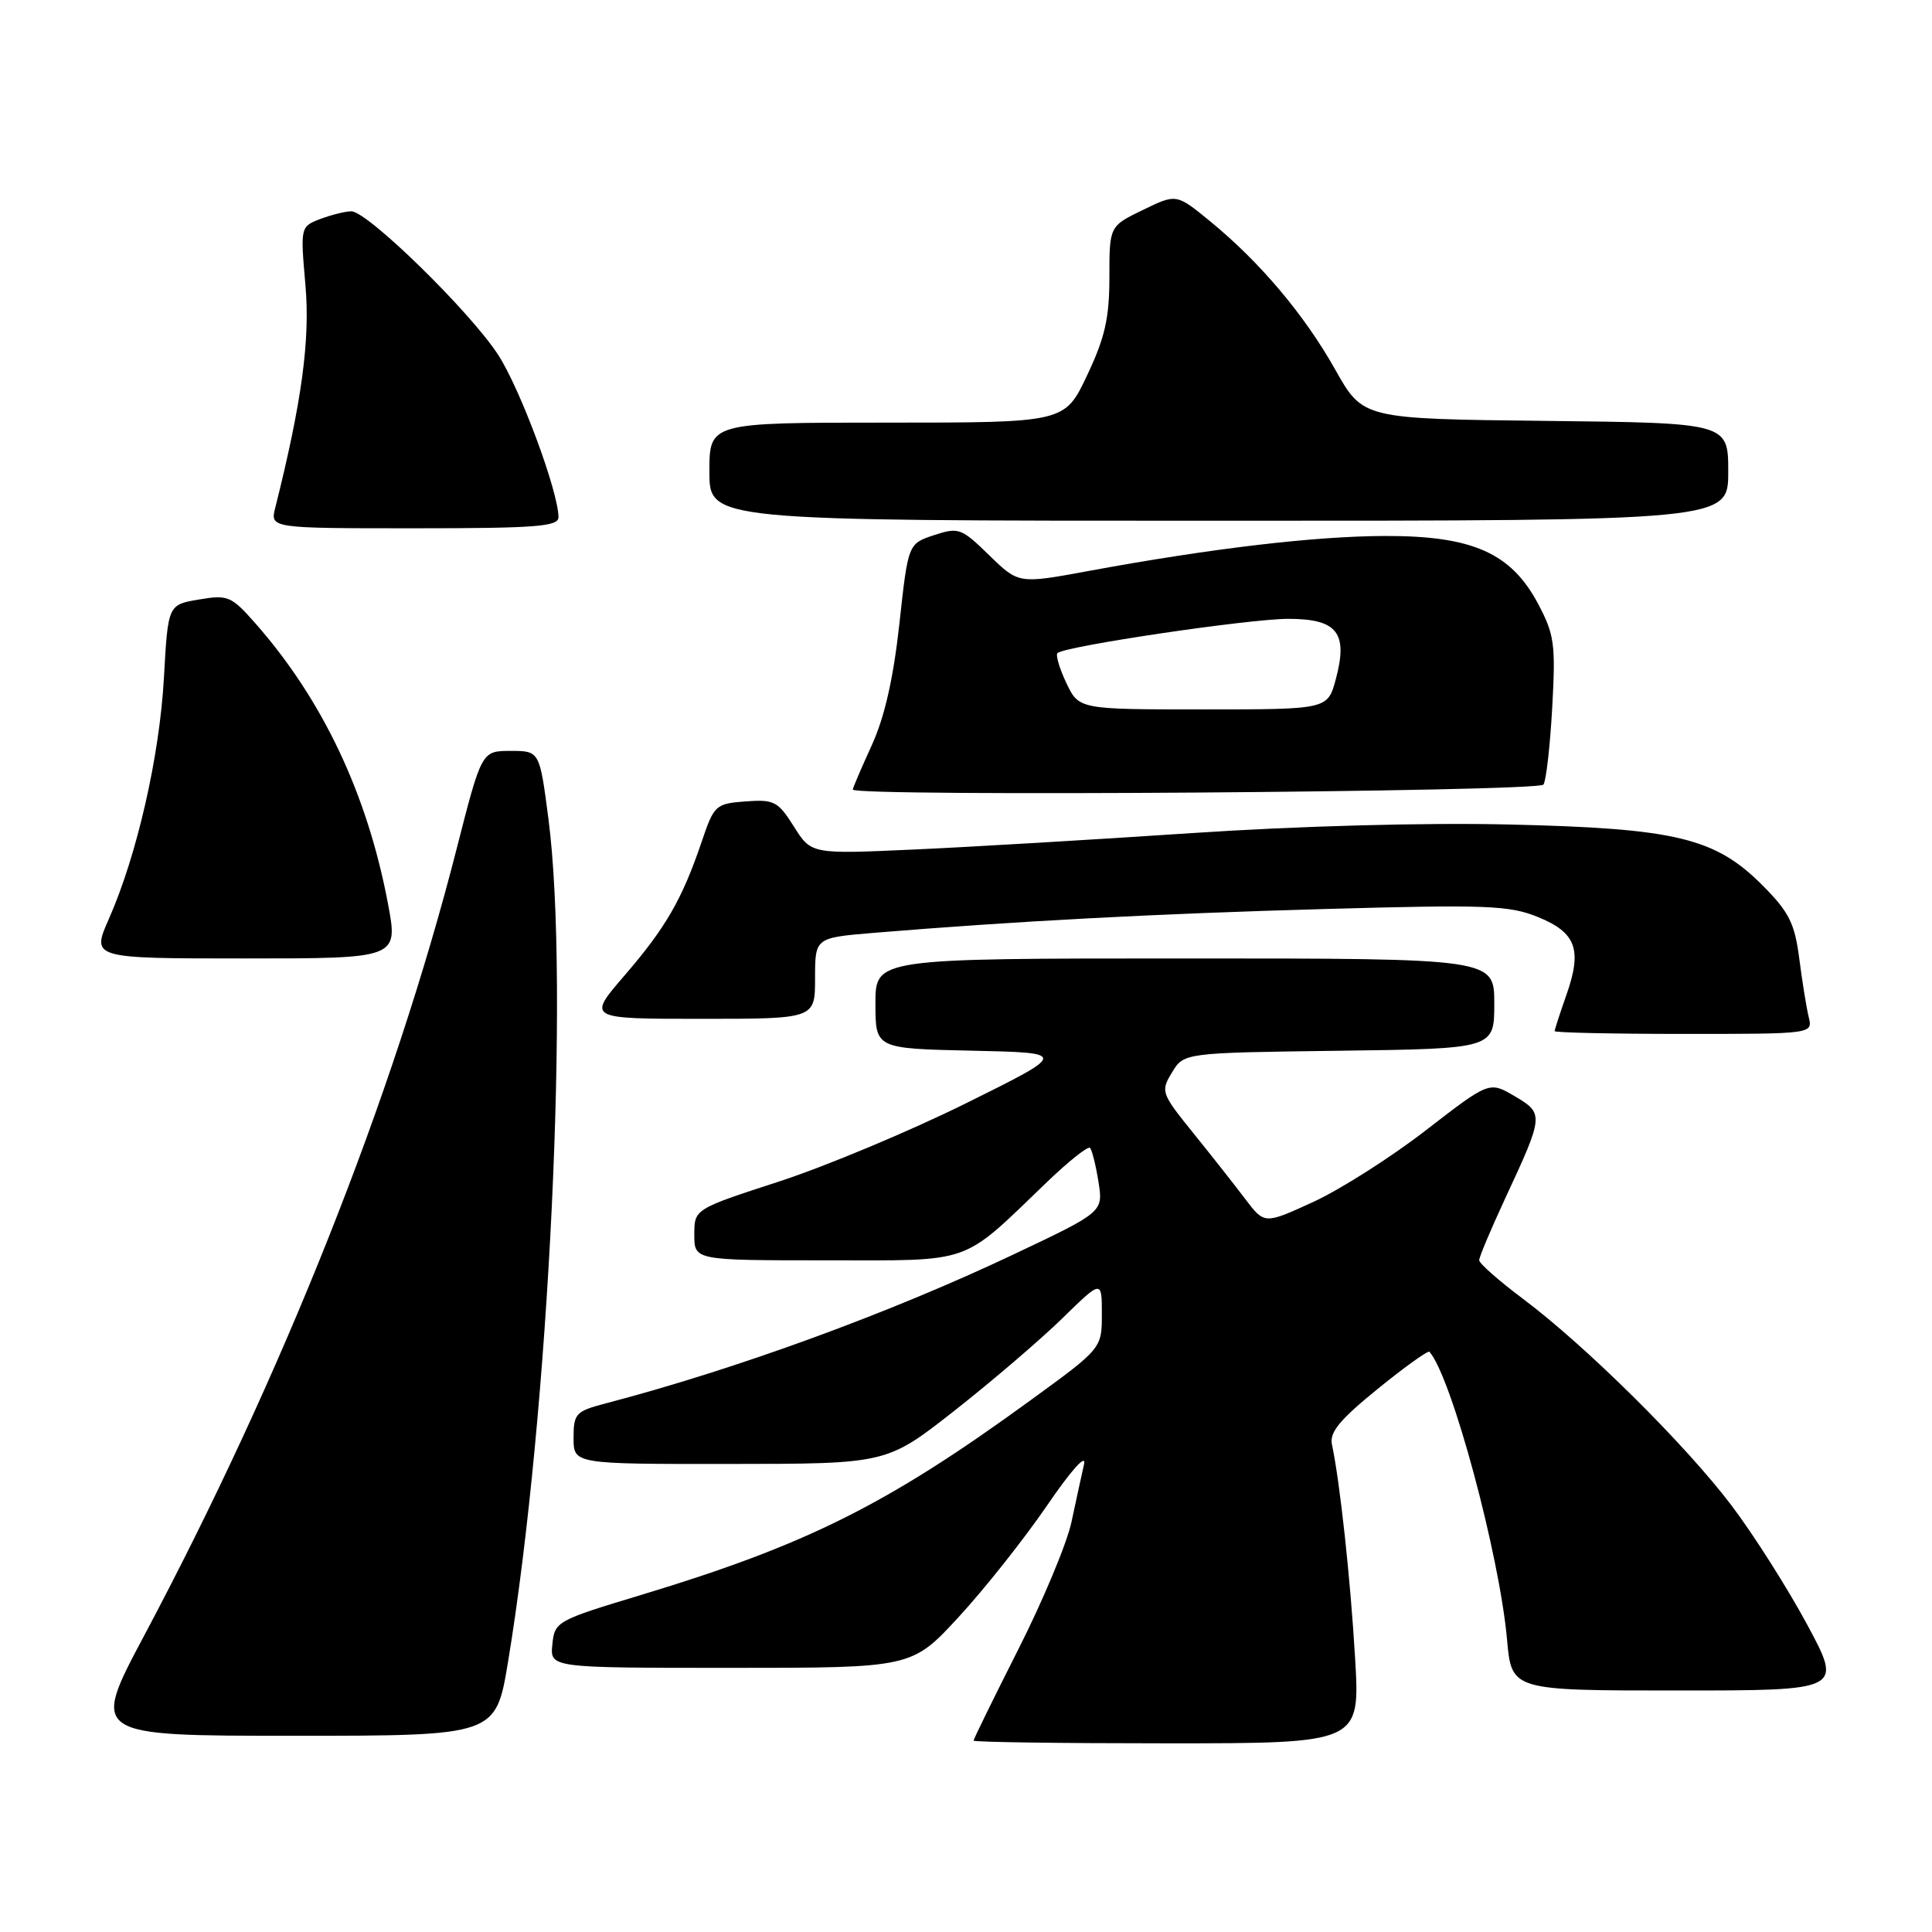 <?xml version="1.0" encoding="UTF-8" standalone="no"?>
<!DOCTYPE svg PUBLIC "-//W3C//DTD SVG 1.1//EN" "http://www.w3.org/Graphics/SVG/1.1/DTD/svg11.dtd" >
<svg xmlns="http://www.w3.org/2000/svg" xmlns:xlink="http://www.w3.org/1999/xlink" version="1.1" viewBox="0 0 256 256">
 <g >
 <path fill="currentColor"
d=" M 179.56 219.75 C 178.95 209.31 177.55 196.35 176.49 191.41 C 176.14 189.79 177.52 188.12 182.56 184.03 C 186.14 181.12 189.23 178.91 189.41 179.12 C 192.34 182.43 198.68 205.97 199.69 217.25 C 200.29 224.00 200.29 224.00 222.23 224.00 C 244.16 224.00 244.16 224.00 239.45 215.25 C 236.86 210.44 232.36 203.35 229.45 199.50 C 223.35 191.43 210.09 178.30 201.75 172.06 C 198.59 169.69 196.00 167.41 196.00 166.98 C 196.00 166.56 197.54 162.90 199.42 158.85 C 204.58 147.76 204.60 147.55 200.70 145.25 C 197.34 143.27 197.34 143.27 188.92 149.78 C 184.29 153.36 177.59 157.62 174.02 159.26 C 167.55 162.23 167.55 162.23 165.02 158.90 C 163.64 157.07 160.53 153.12 158.11 150.13 C 153.85 144.85 153.77 144.61 155.30 142.10 C 156.87 139.50 156.87 139.50 177.44 139.23 C 198.00 138.96 198.00 138.96 198.00 132.98 C 198.00 127.00 198.00 127.00 157.00 127.00 C 116.00 127.00 116.00 127.00 116.00 132.97 C 116.00 138.94 116.00 138.94 128.75 139.22 C 141.50 139.50 141.50 139.50 128.00 146.19 C 120.58 149.87 109.44 154.53 103.25 156.55 C 92.00 160.21 92.00 160.21 92.00 163.60 C 92.00 167.00 92.00 167.00 109.42 167.00 C 129.18 167.00 127.20 167.70 138.73 156.63 C 141.60 153.87 144.17 151.83 144.43 152.10 C 144.69 152.36 145.20 154.38 145.55 156.58 C 146.19 160.59 146.19 160.59 134.34 166.20 C 117.88 174.00 97.64 181.40 80.25 185.96 C 76.28 187.00 76.00 187.31 76.00 190.54 C 76.00 194.00 76.00 194.00 96.75 193.98 C 117.50 193.97 117.50 193.97 126.50 186.90 C 131.45 183.01 137.86 177.52 140.75 174.70 C 146.00 169.57 146.00 169.57 146.00 174.12 C 146.00 178.67 146.00 178.67 136.50 185.58 C 117.56 199.37 106.89 204.70 84.98 211.33 C 73.74 214.72 73.49 214.86 73.19 217.90 C 72.87 221.00 72.87 221.00 96.85 221.00 C 120.82 221.00 120.82 221.00 127.04 214.25 C 130.46 210.54 135.72 203.90 138.73 199.50 C 141.94 194.80 143.97 192.54 143.64 194.02 C 143.33 195.40 142.58 198.84 141.98 201.66 C 141.38 204.48 138.21 212.07 134.94 218.53 C 131.67 225.00 129.00 230.45 129.00 230.64 C 129.00 230.84 140.52 231.00 154.61 231.00 C 180.22 231.00 180.22 231.00 179.56 219.75 Z  M 67.31 220.25 C 72.77 187.26 75.51 130.25 72.67 108.50 C 71.50 99.50 71.50 99.50 67.66 99.50 C 63.82 99.50 63.82 99.50 60.50 112.50 C 52.13 145.27 37.44 182.25 19.09 216.75 C 12.04 230.00 12.04 230.00 38.87 230.00 C 65.69 230.00 65.69 230.00 67.31 220.25 Z  M 239.66 134.75 C 239.36 133.51 238.80 130.03 238.41 127.00 C 237.81 122.36 237.06 120.85 233.59 117.36 C 227.28 111.01 222.11 109.76 199.92 109.25 C 188.77 108.99 171.99 109.45 157.92 110.39 C 145.04 111.25 128.43 112.24 121.00 112.57 C 107.50 113.18 107.50 113.18 105.20 109.53 C 103.09 106.18 102.58 105.91 98.79 106.19 C 94.82 106.49 94.62 106.67 92.97 111.55 C 90.39 119.15 88.22 122.92 82.76 129.25 C 77.80 135.00 77.80 135.00 92.90 135.00 C 108.00 135.00 108.00 135.00 108.00 129.63 C 108.00 124.26 108.00 124.26 115.75 123.61 C 134.38 122.07 153.14 121.07 175.50 120.45 C 196.90 119.85 199.96 119.96 203.76 121.50 C 208.86 123.57 209.68 125.82 207.54 131.88 C 206.70 134.28 206.00 136.42 206.00 136.63 C 206.00 136.83 213.70 137.00 223.11 137.00 C 240.22 137.00 240.22 137.00 239.66 134.75 Z  M 51.41 119.75 C 48.68 105.26 42.77 92.75 33.86 82.62 C 30.64 78.97 30.21 78.79 26.35 79.44 C 22.26 80.13 22.26 80.13 21.72 89.82 C 21.14 100.22 18.16 113.29 14.43 121.75 C 12.11 127.00 12.11 127.00 32.44 127.00 C 52.77 127.00 52.77 127.00 51.41 119.75 Z  M 204.52 103.96 C 204.88 103.39 205.40 98.78 205.68 93.71 C 206.14 85.37 205.97 84.08 203.80 80.00 C 200.23 73.27 195.10 70.99 183.54 71.02 C 174.24 71.04 160.49 72.66 144.23 75.66 C 134.97 77.37 134.97 77.37 131.08 73.58 C 127.38 69.97 127.03 69.84 123.76 70.91 C 120.33 72.05 120.33 72.05 119.17 82.68 C 118.37 89.94 117.21 95.04 115.50 98.78 C 114.13 101.78 113.00 104.41 113.00 104.62 C 113.00 105.59 203.92 104.93 204.52 103.96 Z  M 74.00 68.54 C 74.00 65.19 68.99 51.66 66.05 47.08 C 62.43 41.43 48.71 28.00 46.56 28.00 C 45.77 28.00 43.93 28.46 42.46 29.01 C 39.80 30.03 39.80 30.05 40.47 37.76 C 41.11 45.03 39.99 53.27 36.48 67.25 C 35.78 70.00 35.78 70.00 54.89 70.00 C 70.99 70.00 74.00 69.77 74.00 68.54 Z  M 229.00 62.52 C 229.00 56.04 229.00 56.04 204.80 55.77 C 180.60 55.50 180.60 55.50 176.94 49.00 C 172.82 41.68 166.98 34.76 160.36 29.33 C 155.88 25.66 155.88 25.66 151.44 27.82 C 147.00 29.97 147.00 29.97 147.00 36.74 C 147.00 42.15 146.41 44.75 144.04 49.75 C 141.08 56.00 141.08 56.00 117.54 56.00 C 94.00 56.00 94.00 56.00 94.00 62.50 C 94.00 69.00 94.00 69.00 161.50 69.00 C 229.00 69.00 229.00 69.00 229.00 62.52 Z  M 141.30 90.51 C 140.39 88.59 139.86 86.81 140.12 86.54 C 141.03 85.63 165.50 82.00 170.71 82.00 C 177.20 82.00 178.65 83.85 177.00 90.00 C 175.92 94.00 175.92 94.00 159.45 94.00 C 142.97 94.00 142.97 94.00 141.30 90.51 Z "/>
</g>
</svg>